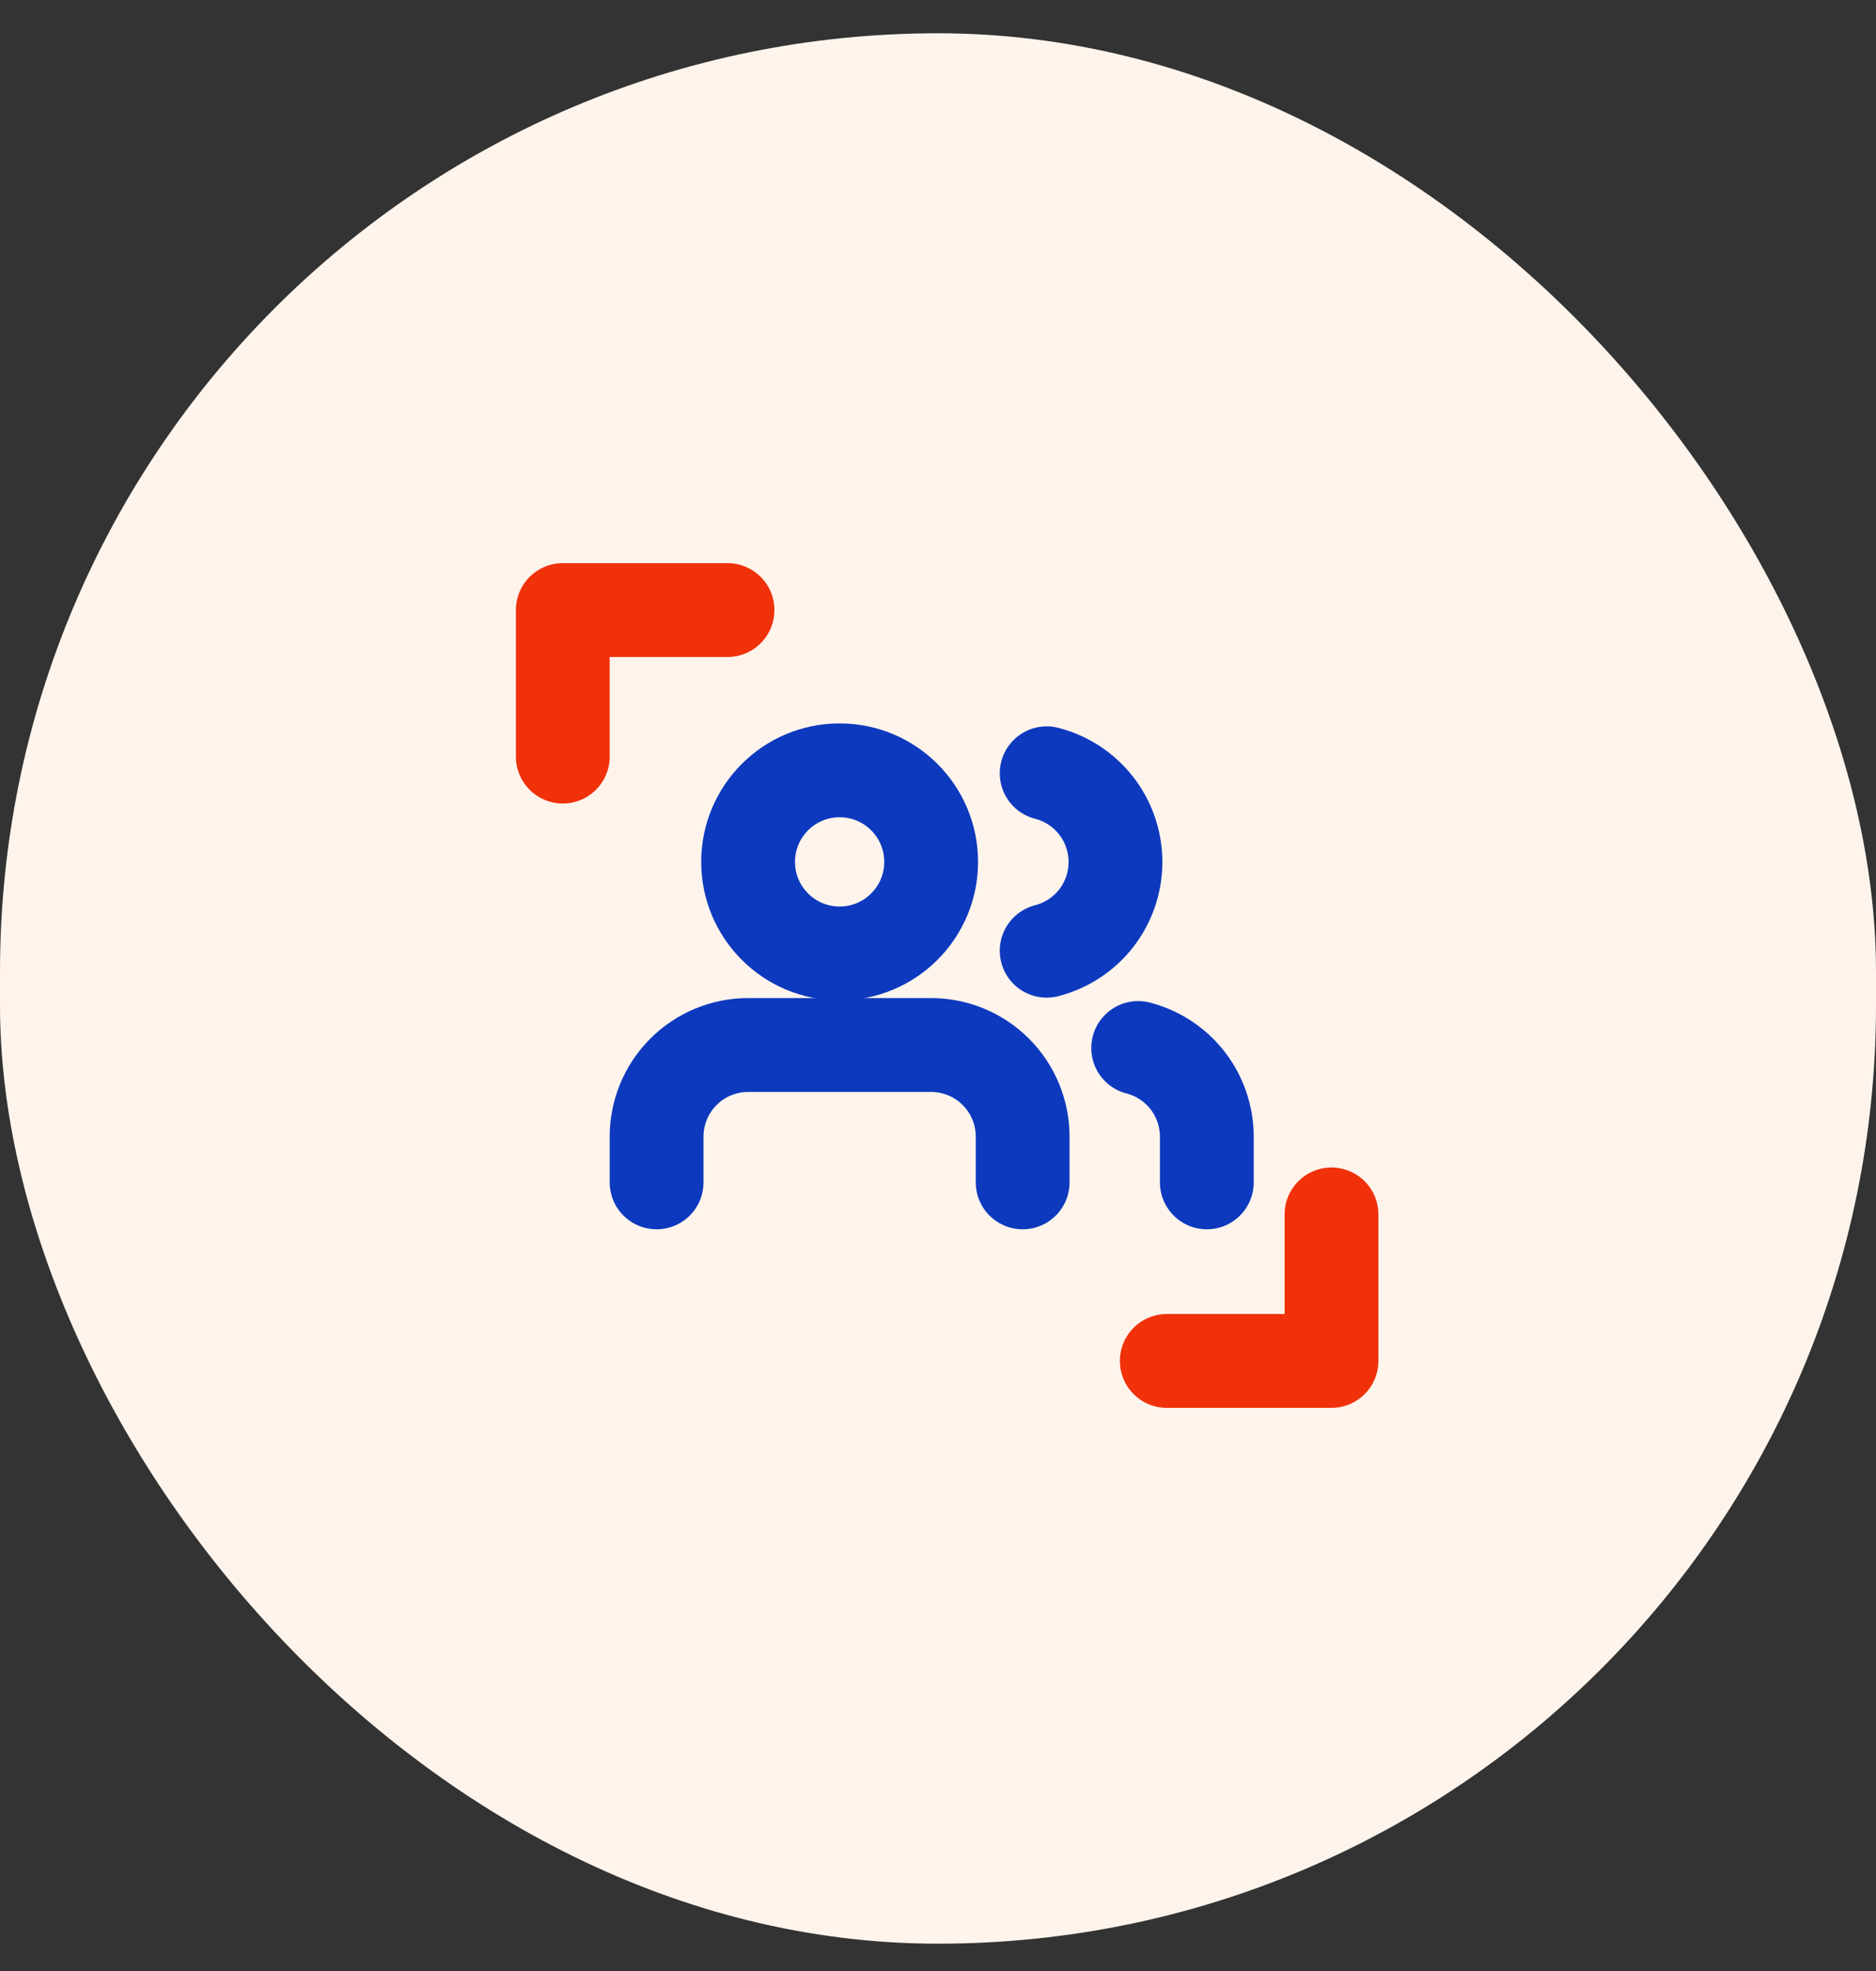 <svg width="40" height="42" viewBox="0 0 40 42" fill="none" xmlns="http://www.w3.org/2000/svg">
<rect x="0" y="0" width="40" height="42" fill="#333333" stroke="none"/>
<rect y="0.709" width="40" height="40.709" rx="20" fill="#FFF4EC"/>
<path d="M21.805 25.195V24.22C21.805 23.702 21.599 23.206 21.233 22.84C20.867 22.474 20.371 22.268 19.854 22.268H15.951C15.434 22.268 14.937 22.474 14.572 22.84C14.206 23.206 14 23.702 14 24.22V25.195" stroke="#0D39BE" stroke-width="2" stroke-linecap="round" stroke-linejoin="round"/>
<path d="M17.902 20.317C18.98 20.317 19.854 19.444 19.854 18.366C19.854 17.288 18.98 16.415 17.902 16.415C16.825 16.415 15.951 17.288 15.951 18.366C15.951 19.444 16.825 20.317 17.902 20.317Z" stroke="#0D39BE" stroke-width="2" stroke-linecap="round" stroke-linejoin="round"/>
<path d="M25.732 25.195V24.22C25.731 23.787 25.587 23.367 25.323 23.026C25.058 22.684 24.687 22.44 24.268 22.332" stroke="#0D39BE" stroke-width="2" stroke-linecap="round" stroke-linejoin="round"/>
<path d="M22.317 16.478C22.737 16.585 23.109 16.83 23.375 17.172C23.64 17.514 23.784 17.935 23.784 18.368C23.784 18.802 23.64 19.223 23.375 19.565C23.109 19.907 22.737 20.151 22.317 20.259" stroke="#0D39BE" stroke-width="2" stroke-linecap="round" stroke-linejoin="round"/>
<path d="M12 16.122V13H15.512" stroke="#F0310A" stroke-width="2" stroke-linecap="round" stroke-linejoin="round"/>
<path d="M28.39 25.878V29H24.878" stroke="#F0310A" stroke-width="2" stroke-linecap="round" stroke-linejoin="round"/>
</svg>
